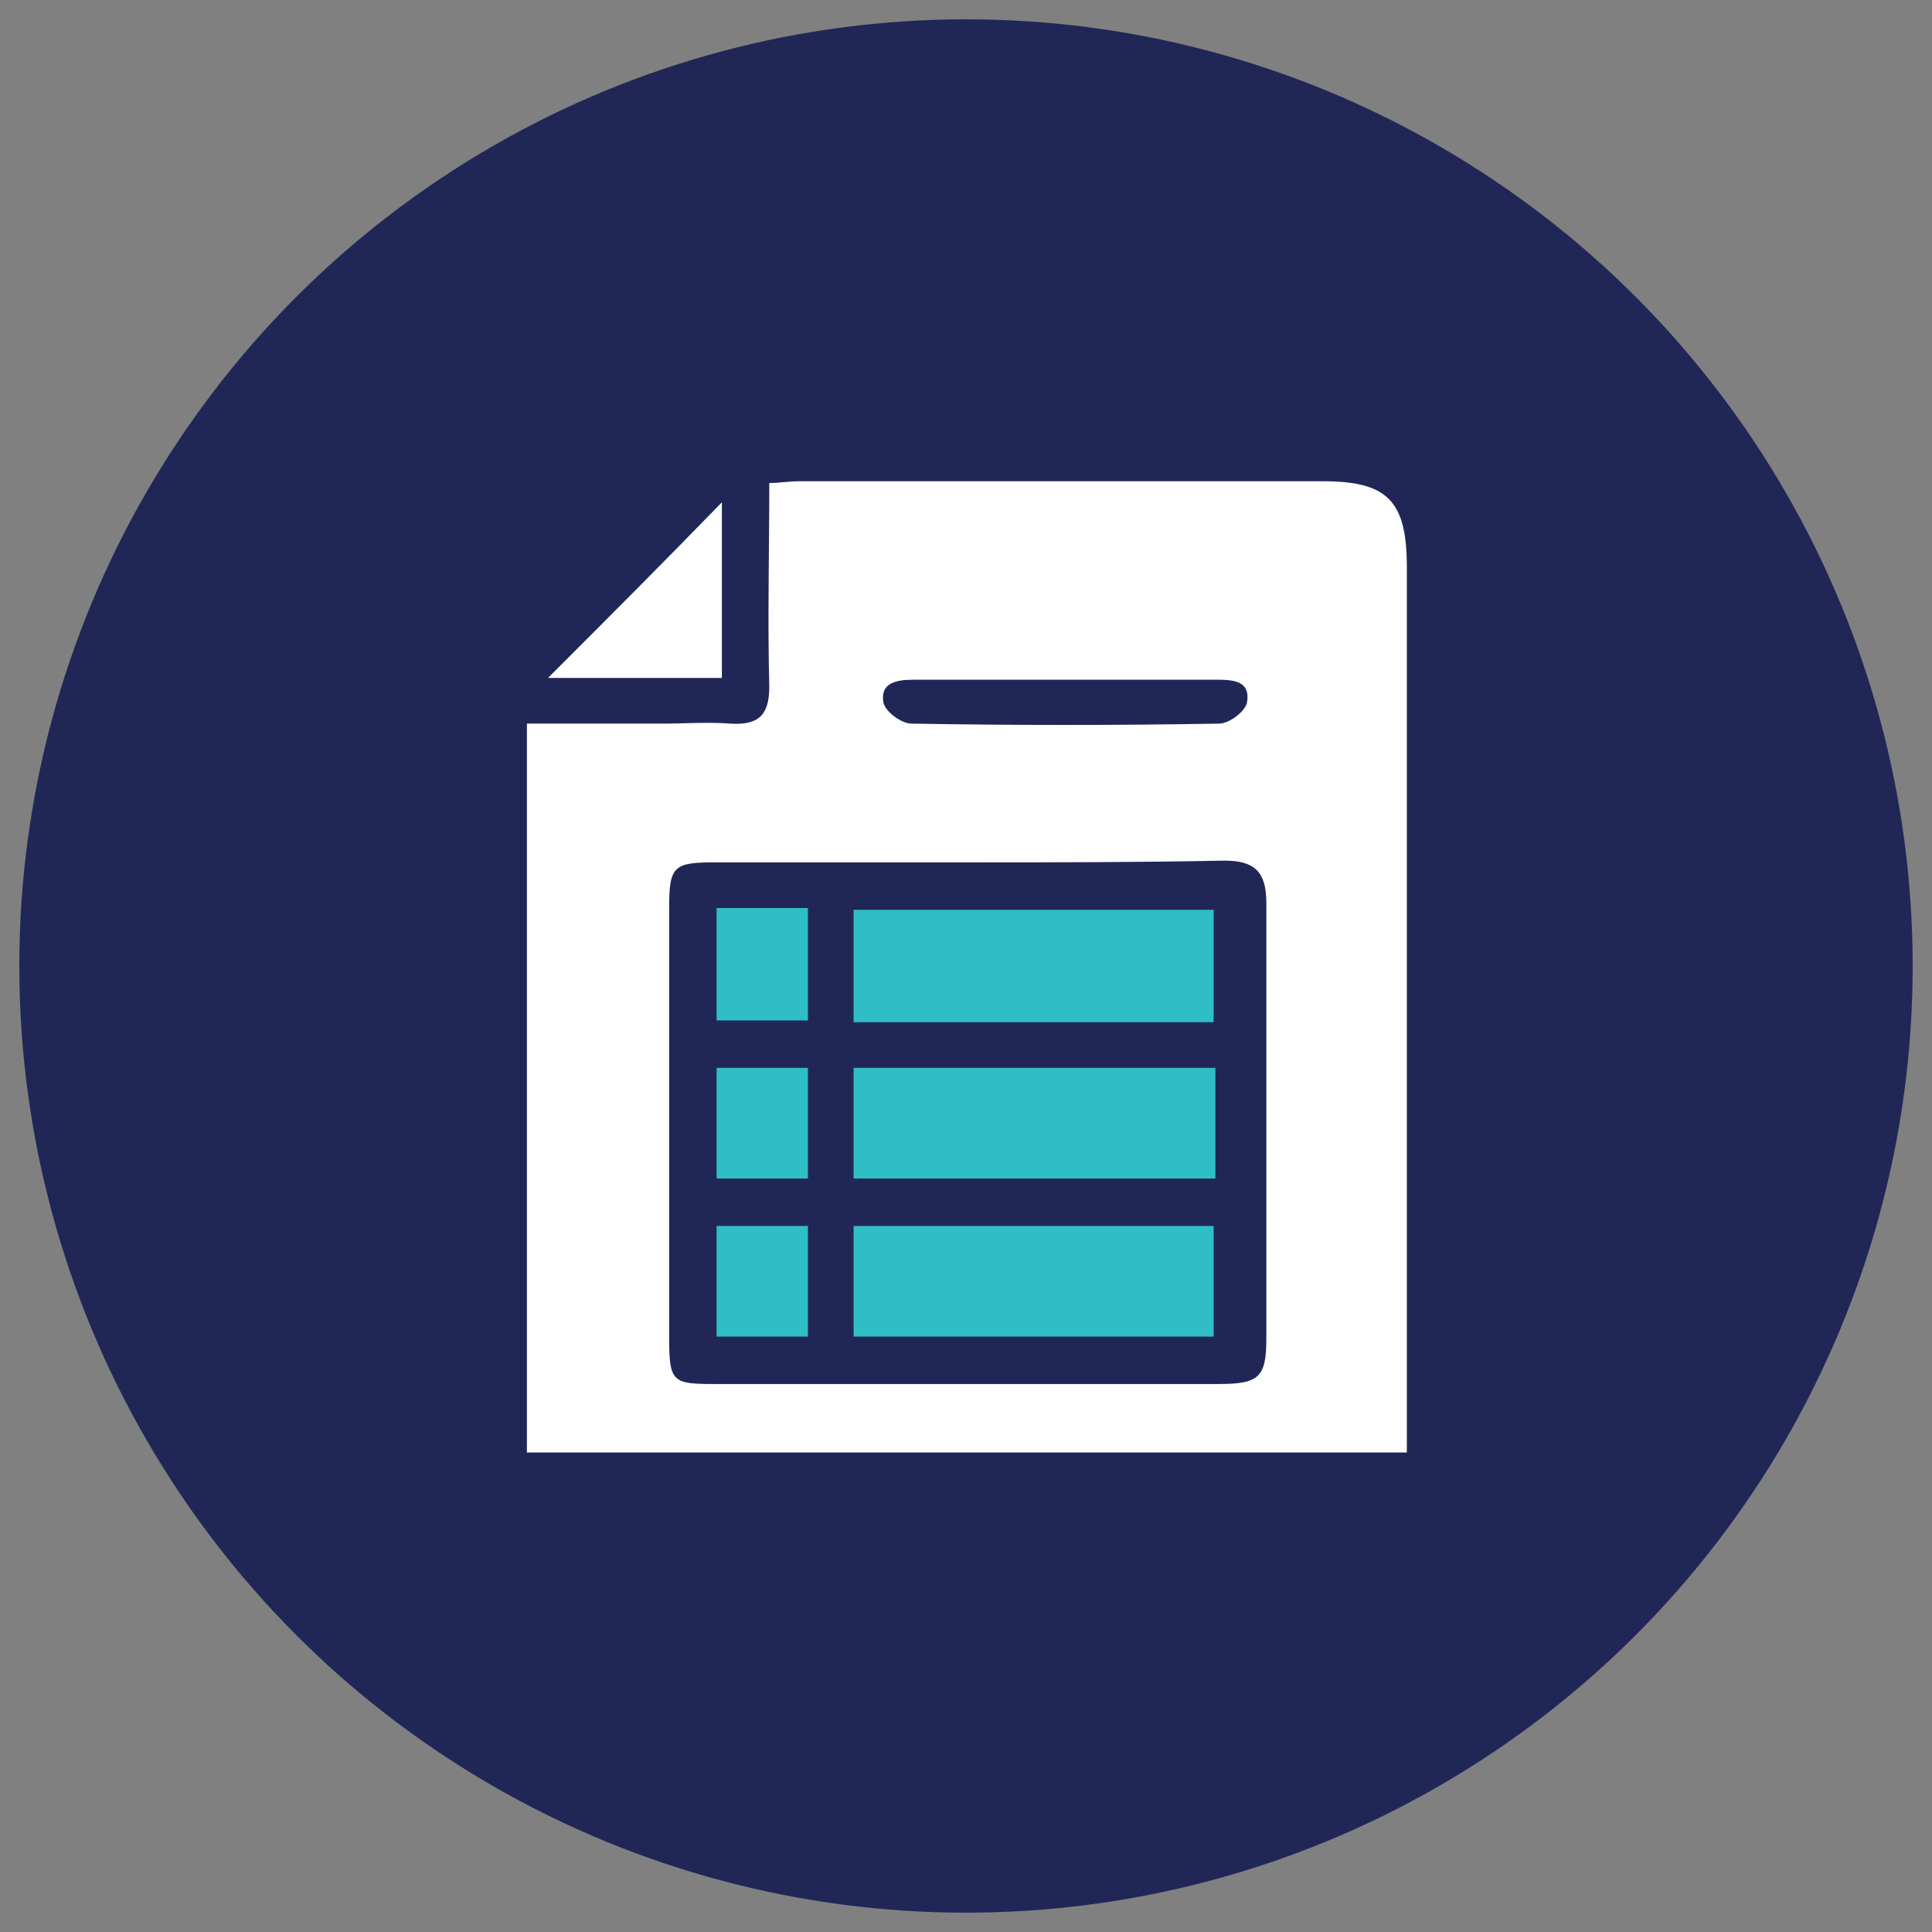 <?xml version="1.0" encoding="utf-8"?>
<!-- Generator: Adobe Illustrator 25.1.0, SVG Export Plug-In . SVG Version: 6.00 Build 0)  -->
<svg version="1.1" id="Layer_1" xmlns="http://www.w3.org/2000/svg" xmlns:xlink="http://www.w3.org/1999/xlink" x="0px" y="0px"
	 viewBox="0 0 110 110" style="enable-background:new 0 0 110 110;" xml:space="preserve">
<rect x="0" y="0" width="110" height="110" fill="#808080" stroke="none"/>
<style type="text/css">
	.st0{fill:#202757;}
	.st1{fill:#FFFFFF;}
	.st2{fill:#2FBEC5;}
</style>
<circle class="st0" cx="55" cy="55" r="53.9"/>
<g>
	<path class="st1" d="M31.2,38.6c3.3-3.3,6.6-6.6,9.9-10v10H31.2z"/>
	<g>
		<path class="st1" d="M30,82.6V41.2c2.6,0,5.1,0,7.7,0c1.3,0,2.6-0.1,3.9,0c1.6,0.1,2.2-0.5,2.2-2.1c-0.1-3.8,0-7.6,0-11.6
			c0.6,0,1.1-0.1,1.7-0.1c9.9,0,19.8,0,29.8,0c3.7,0,4.8,1.1,4.8,4.9c0,16.1,0,32.2,0,48.3v2.1H30z M55.1,49.1c-4.8,0-9.6,0-14.4,0
			c-2.3,0-2.6,0.2-2.6,2.5c0,8.2,0,16.4,0,24.6c0,2.5,0.2,2.6,2.6,2.6c9.6,0,19.1,0,28.7,0c2.3,0,2.7-0.4,2.7-2.6
			c0-8.3,0-16.5,0-24.8c0-1.8-0.7-2.4-2.4-2.4C64.8,49.1,59.9,49.1,55.1,49.1 M60.8,38.7c-2.9,0-5.9,0-8.8,0c-1,0-1.9,0.2-1.7,1.3
			c0.1,0.5,1,1.2,1.6,1.2c5.8,0.1,11.7,0.1,17.5,0c0.6,0,1.5-0.7,1.6-1.2c0.2-1.2-0.7-1.3-1.7-1.3C66.5,38.7,63.6,38.7,60.8,38.7"/>
		<rect x="48.6" y="51.8" class="st2" width="20.5" height="6.4"/>
		<rect x="48.6" y="69.8" class="st2" width="20.5" height="6.3"/>
		<rect x="48.6" y="60.8" class="st2" width="20.6" height="6.3"/>
		<rect x="40.8" y="51.7" class="st2" width="5.2" height="6.4"/>
		<rect x="40.8" y="60.8" class="st2" width="5.2" height="6.3"/>
		<rect x="40.8" y="69.8" class="st2" width="5.2" height="6.3"/>
	</g>
</g>
</svg>
